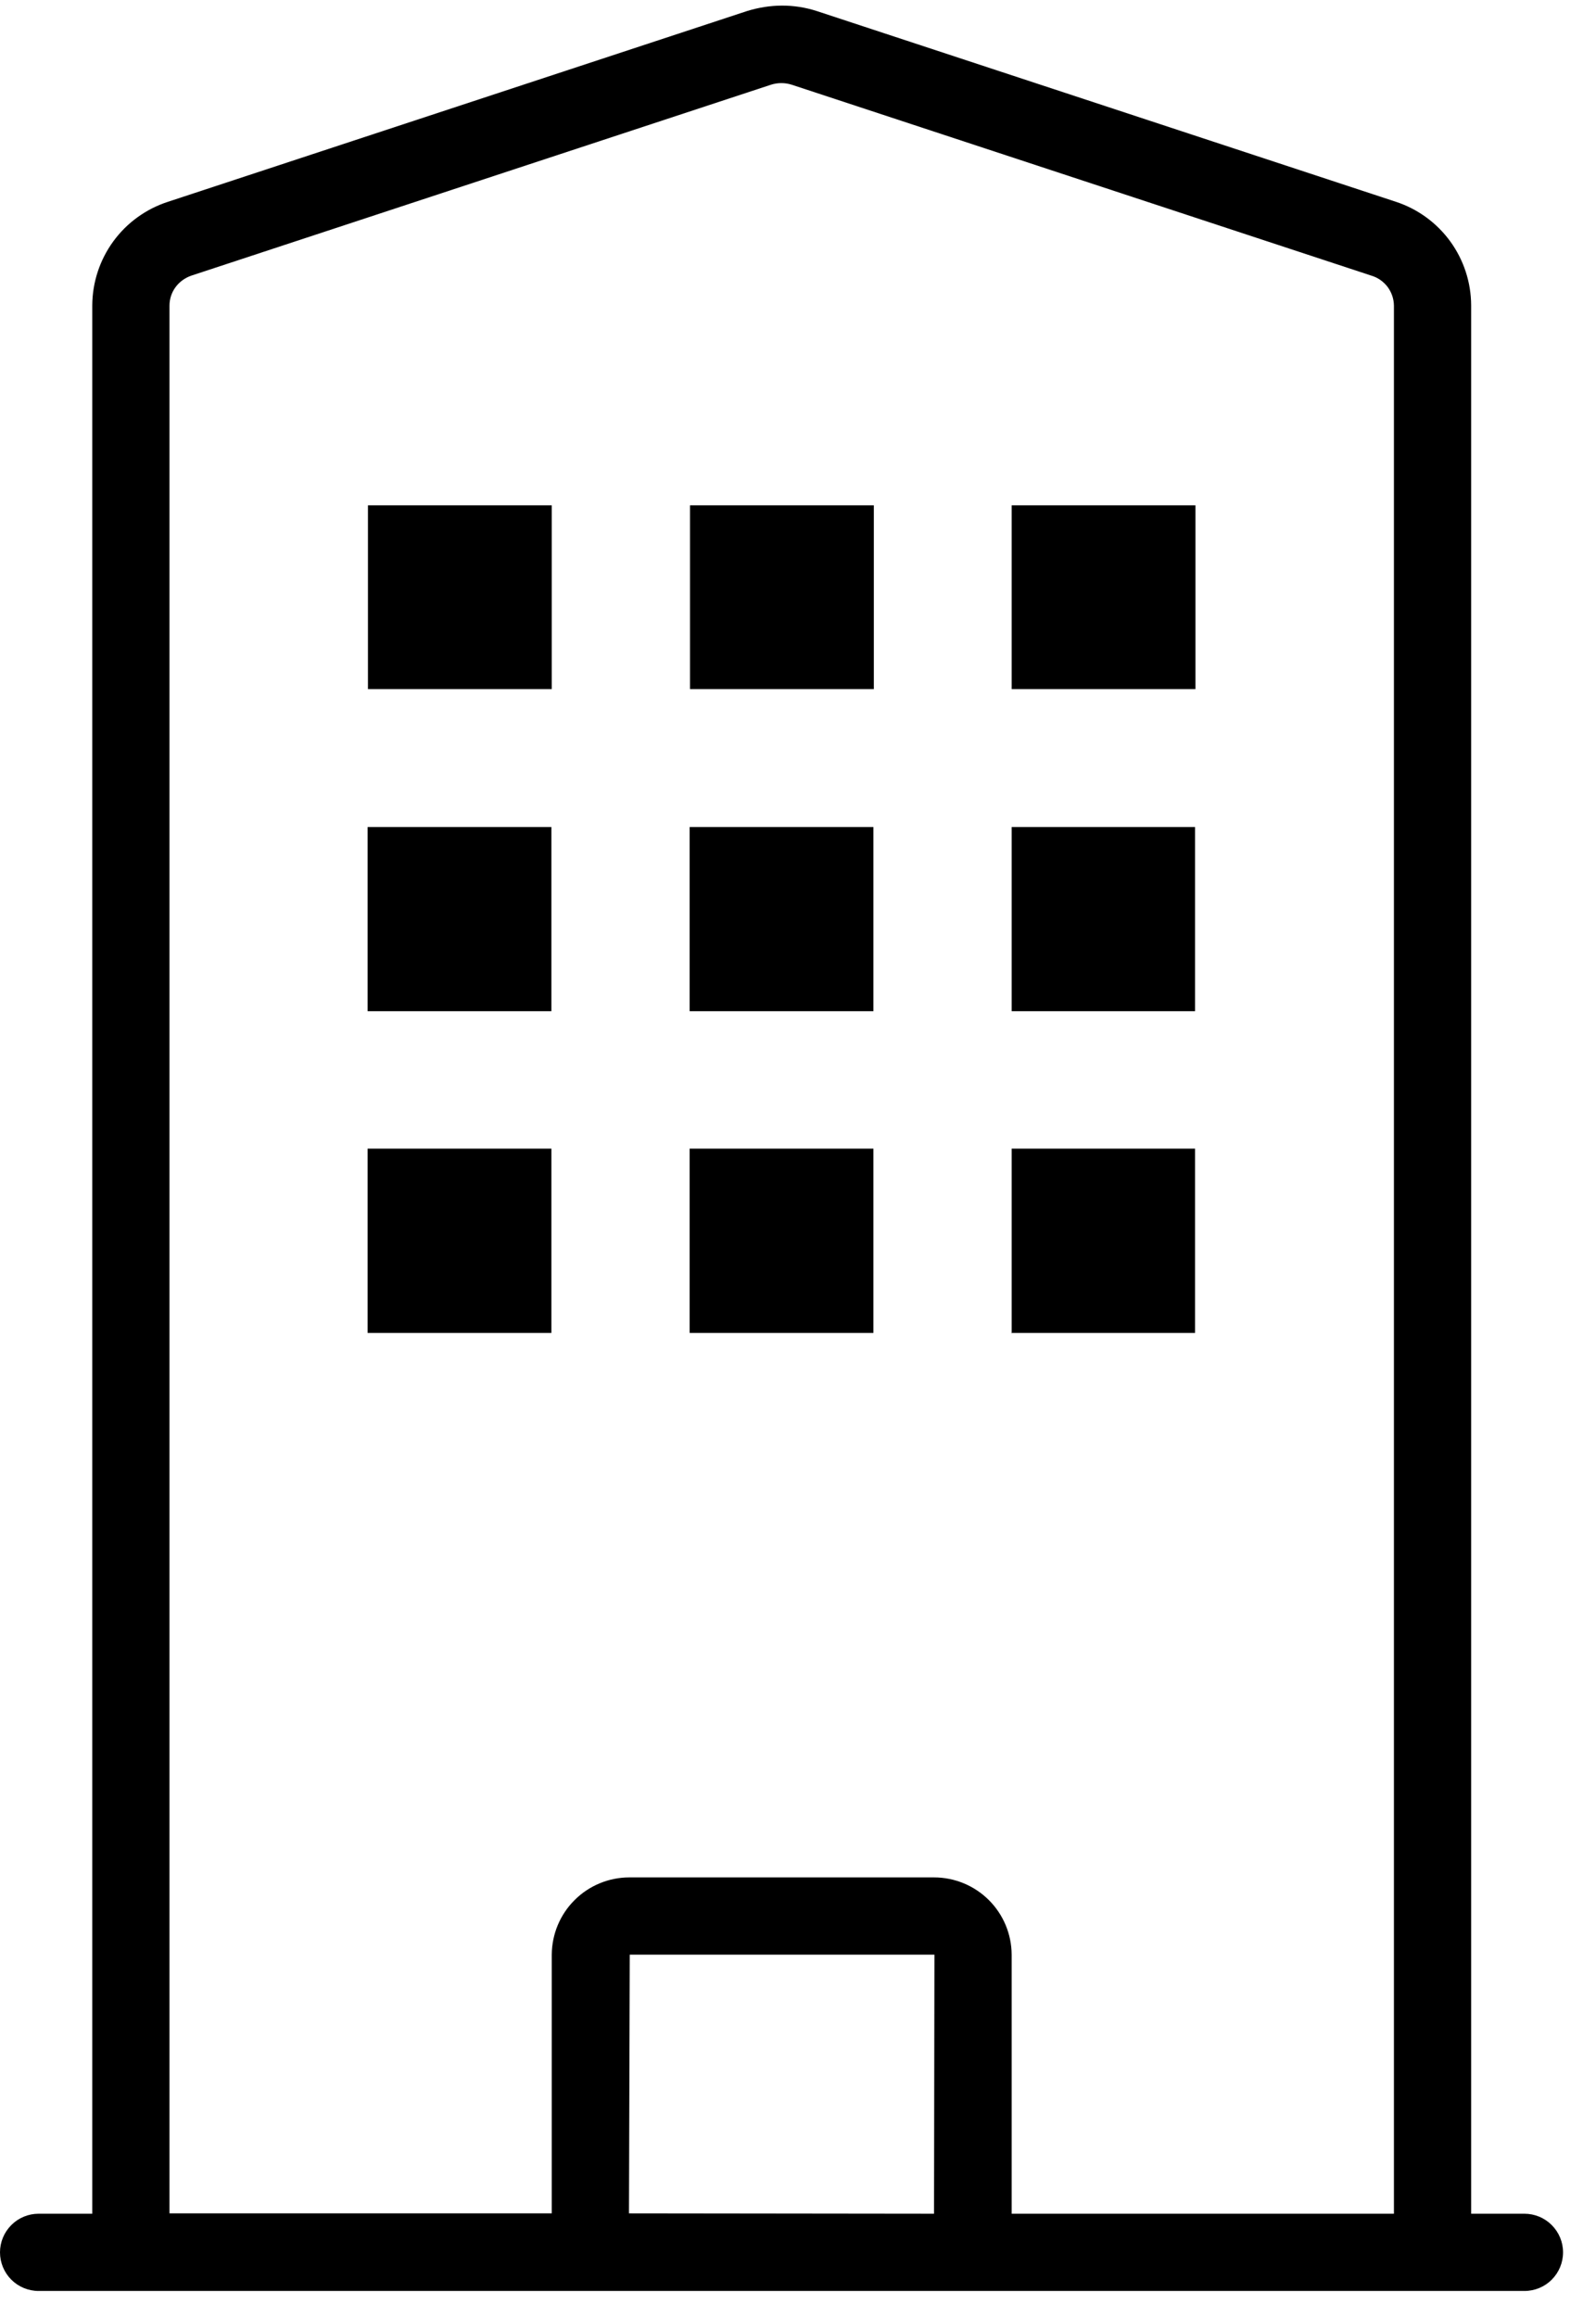 <svg width="31" height="45" viewBox="0 0 31 45" fill="none" xmlns="http://www.w3.org/2000/svg">
<path fill-rule="evenodd" clip-rule="evenodd" d="M19.642 25.887H23.212V22.309H19.65V25.879L19.642 25.887ZM13.395 25.887H16.965V22.309H13.395V25.879V25.887ZM7.14 25.887H10.71V22.309H7.14V25.879V25.887ZM19.642 19.639H23.212V16.062H19.65V19.639H19.642ZM13.395 19.639H16.965V16.062H13.395V19.639ZM7.14 19.639H10.71V16.062H7.14V19.639ZM19.65 13.384H23.22V9.814H19.65V13.384ZM13.402 13.384H16.973V9.814H13.402V13.384ZM7.147 13.384H10.717V9.814H7.147V13.384ZM27.075 42.994H19.65V37.962C19.648 37.563 19.488 37.182 19.206 36.901C18.923 36.62 18.541 36.462 18.142 36.462H12.225C11.826 36.462 11.444 36.62 11.162 36.901C10.879 37.182 10.72 37.563 10.717 37.962V42.987H3.292V5.937C3.292 5.674 3.458 5.442 3.72 5.352L14.97 1.647C15.104 1.603 15.248 1.603 15.383 1.647L26.633 5.352C26.759 5.389 26.871 5.466 26.951 5.571C27.03 5.677 27.074 5.805 27.075 5.937V43.002V42.994ZM18.142 42.994L12.217 42.987L12.232 37.962H18.15L18.142 42.987V42.994ZM29.617 42.994H28.575V5.929C28.573 5.483 28.431 5.049 28.169 4.688C27.906 4.327 27.537 4.058 27.113 3.919L15.863 0.214C15.645 0.144 15.417 0.108 15.188 0.109C14.963 0.109 14.73 0.147 14.512 0.214L3.263 3.919C2.837 4.057 2.466 4.325 2.202 4.686C1.938 5.047 1.795 5.482 1.792 5.929V42.994H0.75C0.551 42.994 0.36 43.073 0.22 43.214C0.079 43.355 0 43.545 0 43.744C0 43.943 0.079 44.134 0.22 44.275C0.36 44.415 0.551 44.494 0.75 44.494H29.61C29.809 44.494 30 44.415 30.14 44.275C30.281 44.134 30.36 43.943 30.36 43.744C30.36 43.545 30.281 43.355 30.14 43.214C30 43.073 29.809 42.994 29.61 42.994H29.617Z" fill="black"/>
</svg>
